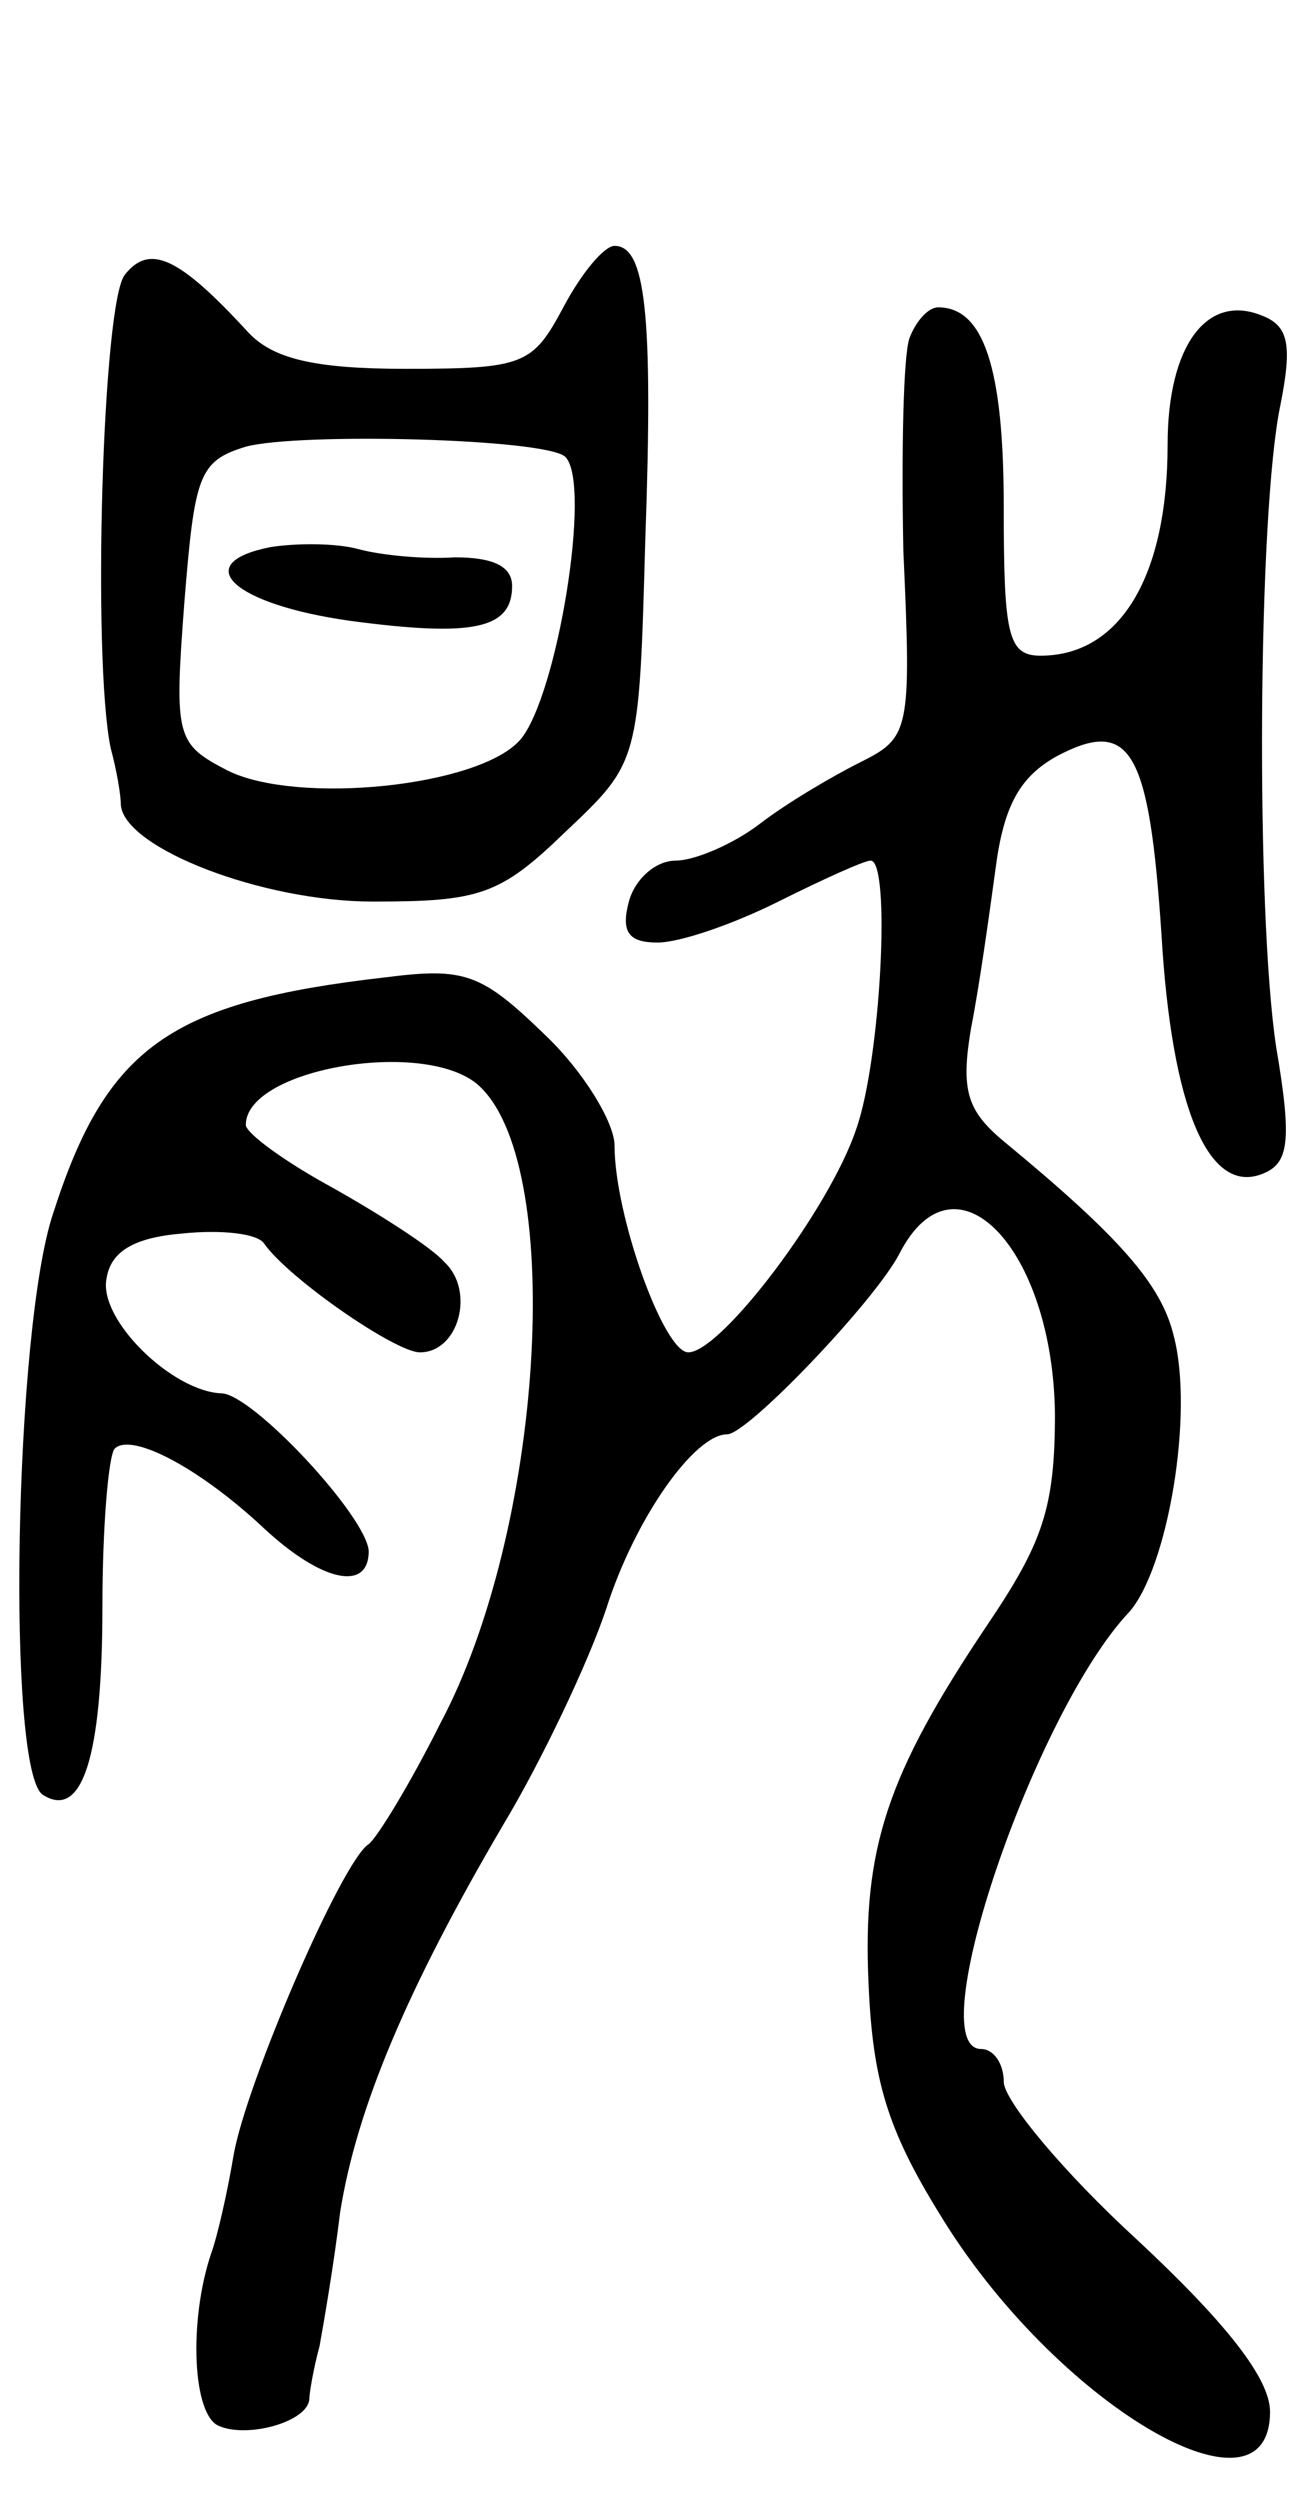 <svg version="1.0" xmlns="http://www.w3.org/2000/svg"
 width="64pt" height="122pt" viewBox="0 0 64 122"
 preserveAspectRatio="xMidYMid meet">
<g transform="translate(0,122) scale(0.1,-0.1)"
fill="#000000" stroke="none">
<path d="M61 1086 c-11 -13 -16 -187 -7 -231 3 -11 5 -23 5 -28 2 -21 69 -47
123 -47 52 0 62 3 94 34 36 34 36 34 39 142 4 112 0 144 -15 144 -5 0 -16 -13
-25 -30 -15 -28 -19 -30 -77 -30 -45 0 -65 5 -77 18 -34 37 -48 43 -60 28z
m215 -89 c13 -13 -4 -117 -22 -138 -20 -23 -109 -32 -143 -15 -25 13 -26 16
-21 82 5 62 7 69 30 76 26 7 147 4 156 -5z"/>
<path d="M132 953 c-40 -8 -18 -28 39 -36 60 -8 79 -4 79 17 0 10 -10 14 -28
14 -15 -1 -36 1 -47 4 -11 3 -30 3 -43 1z"/>
<path d="M444 1055 c-3 -8 -4 -55 -3 -104 4 -88 3 -91 -21 -103 -14 -7 -36
-20 -49 -30 -13 -10 -32 -18 -41 -18 -10 0 -20 -9 -23 -20 -4 -15 0 -20 14
-20 11 0 37 9 59 20 22 11 42 20 45 20 10 0 5 -97 -7 -131 -13 -39 -66 -109
-82 -109 -12 0 -36 67 -36 101 0 11 -15 36 -34 54 -31 30 -39 33 -78 28 -105
-12 -136 -34 -162 -115 -19 -56 -23 -273 -5 -284 19 -12 29 18 29 92 0 39 3
74 6 77 8 8 41 -9 73 -39 28 -26 51 -31 51 -11 -1 17 -57 77 -72 77 -24 1 -60
36 -56 56 2 13 13 20 37 22 19 2 37 0 40 -5 12 -17 64 -53 76 -53 19 0 27 30
12 44 -6 7 -31 23 -54 36 -24 13 -43 27 -43 31 0 28 91 43 115 18 41 -41 30
-216 -20 -310 -15 -30 -31 -56 -35 -59 -13 -8 -60 -117 -66 -152 -3 -18 -8
-40 -11 -48 -11 -33 -9 -79 4 -84 14 -6 43 2 44 13 0 3 2 15 5 26 2 11 7 40
10 65 8 51 33 110 80 190 18 30 41 78 50 105 14 44 43 85 59 85 10 0 72 65 84
88 27 53 75 3 76 -78 0 -46 -6 -63 -33 -103 -49 -73 -61 -109 -58 -175 2 -47
9 -71 35 -113 56 -92 161 -154 161 -96 0 16 -21 43 -65 84 -36 33 -65 68 -65
77 0 9 -5 16 -11 16 -30 0 26 164 72 213 19 21 32 97 22 135 -6 25 -26 48 -83
95 -18 15 -21 25 -16 55 4 20 9 56 12 78 4 31 12 45 30 55 36 19 45 3 51 -87
5 -85 23 -127 49 -117 13 5 15 15 7 62 -10 66 -9 260 2 313 6 30 4 39 -9 44
-27 11 -46 -15 -46 -63 0 -64 -23 -103 -62 -103 -16 0 -18 10 -18 73 0 68 -10
97 -32 97 -5 0 -11 -7 -14 -15z"/>
</g>
</svg>
